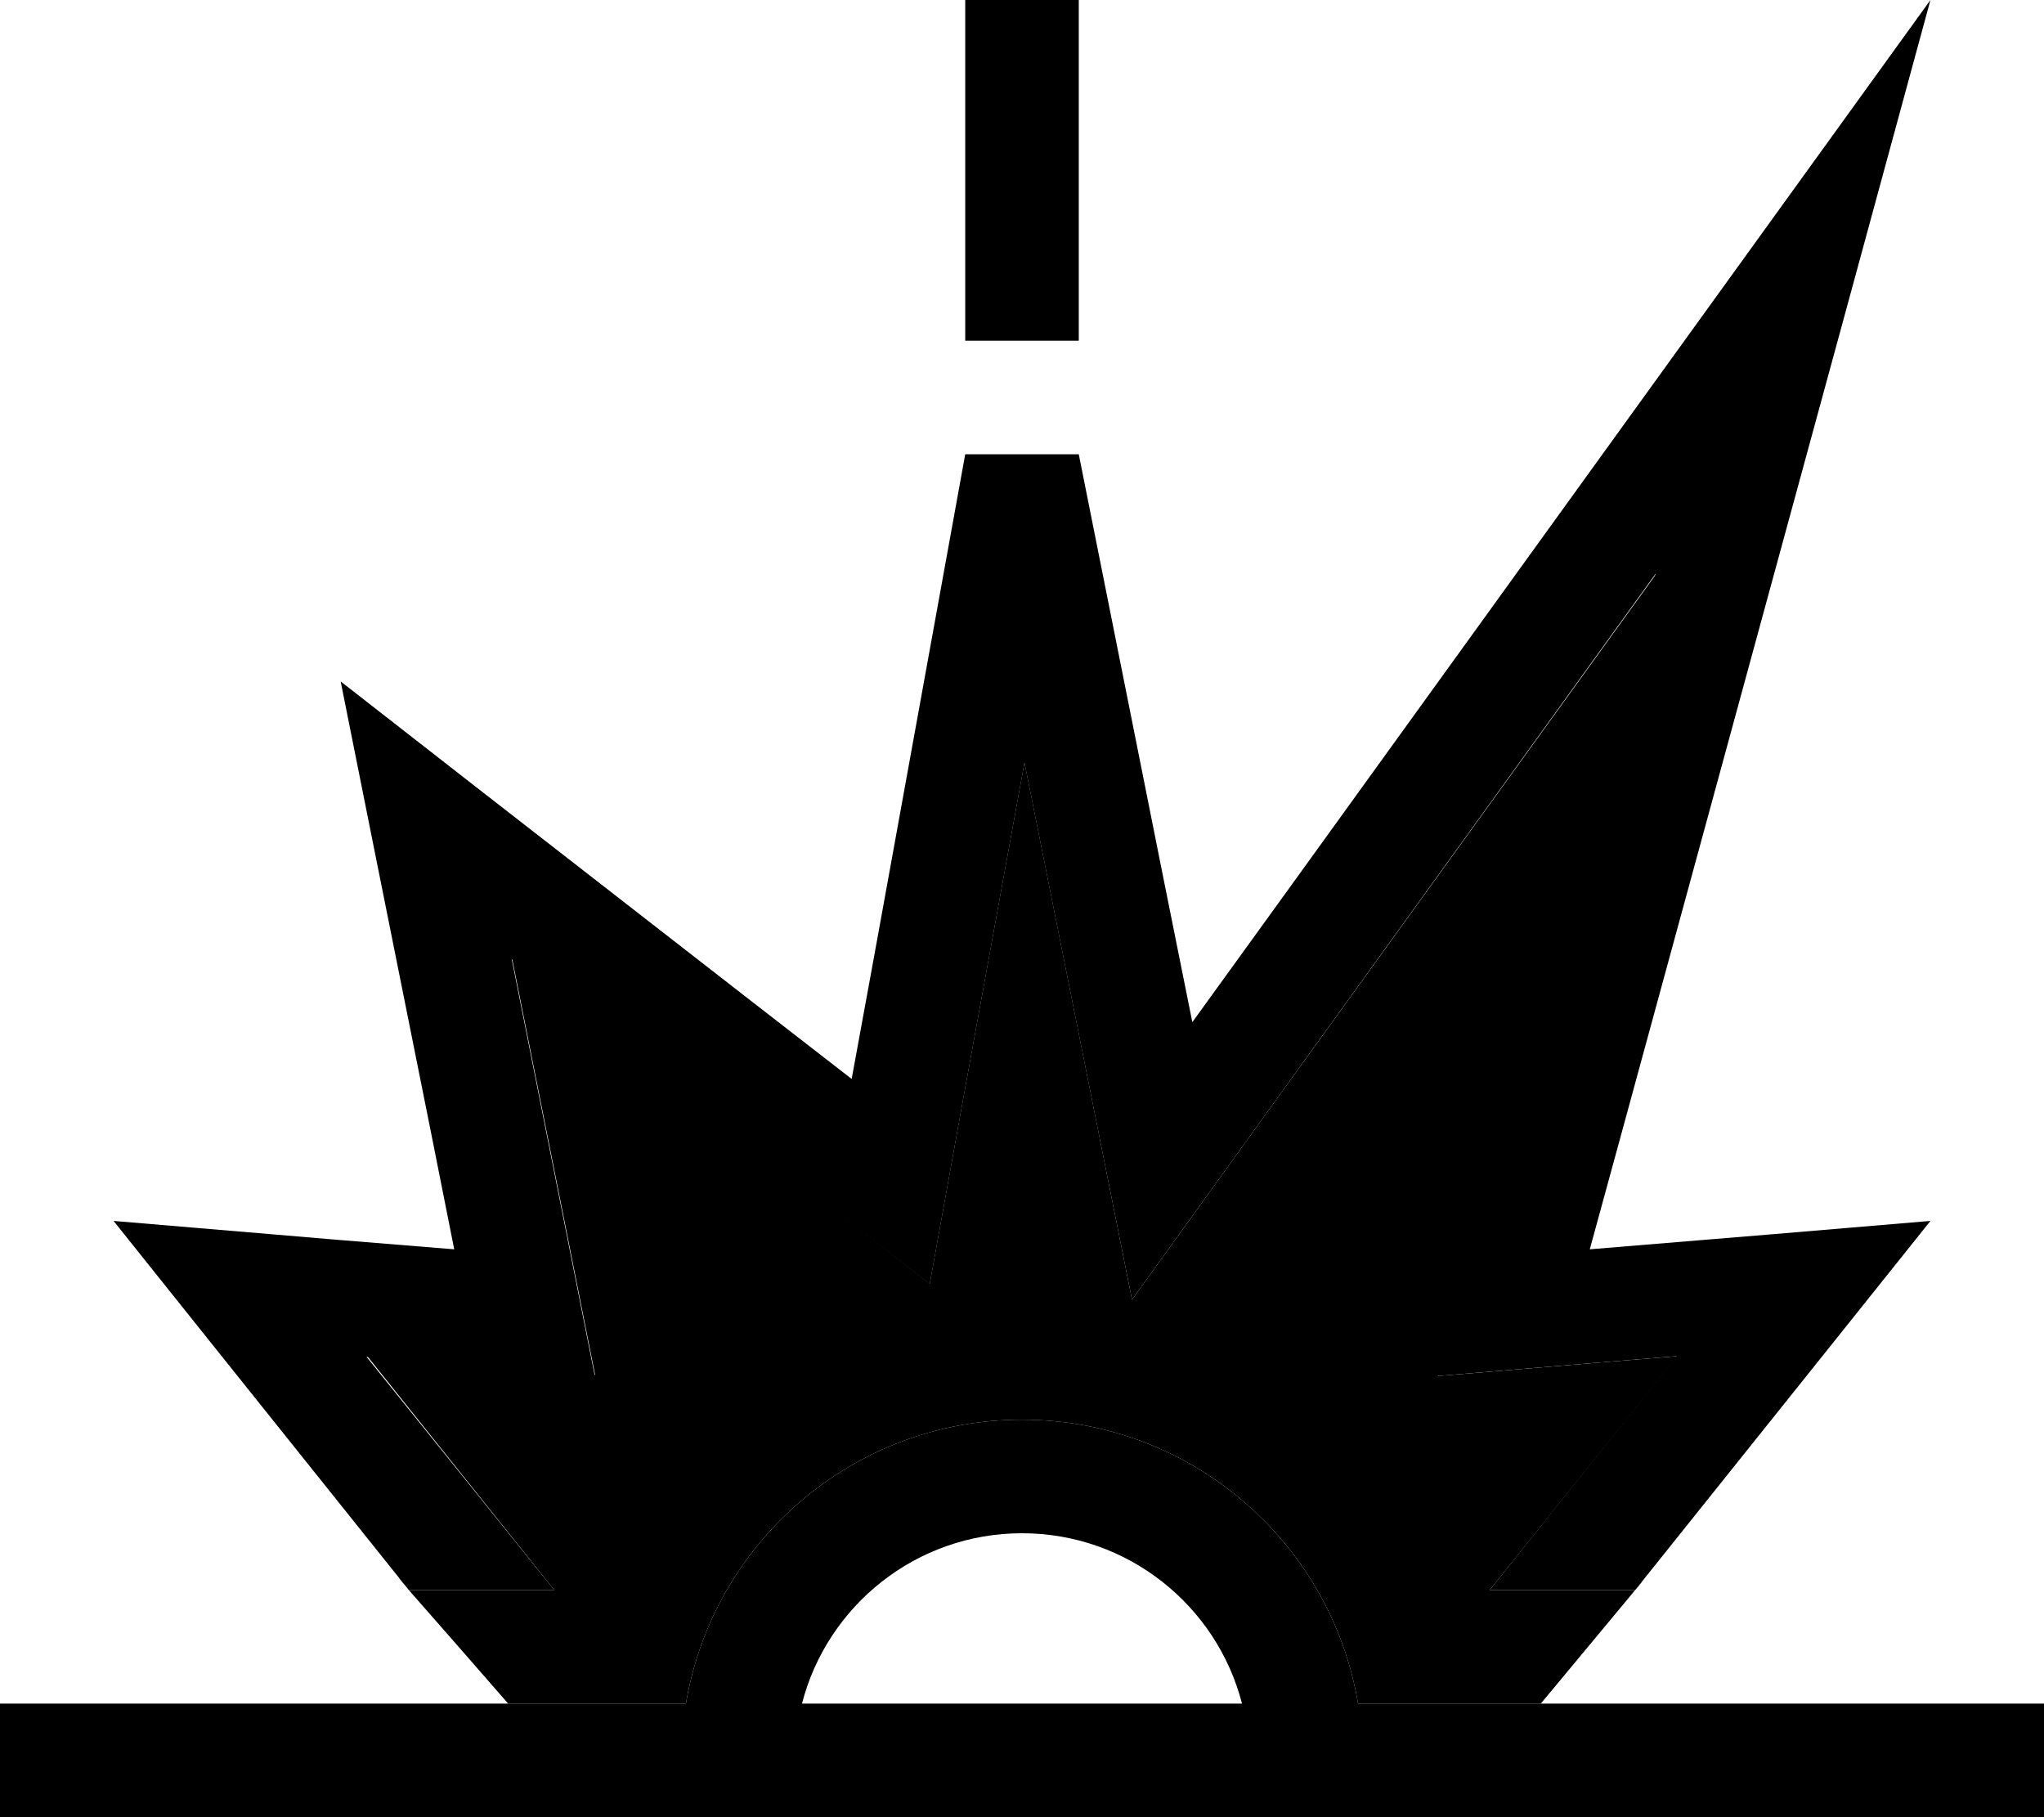 <svg xmlns="http://www.w3.org/2000/svg" viewBox="0 0 576 512"><path class="pr-icon-duotone-secondary" d="M103.4 382.1l21.9 1.8 42.4 3.5-8.3-41.7-15.1-75.7 76.1 59.2L262 361.7l9.4-52 17.3-94.9 15.9 79.4L319 366.2l42.9-59.5L466.8 161.6l-49.6 182-12 44.1 45.6-3.8 21.9-1.8L419.8 448l41 0c-8.9 10.7-17.7 21.3-26.6 32l-51.5 0c-7.6-45.4-47.1-80-94.7-80s-87.1 34.6-94.7 80l-50.1 0c-9.3-10.7-18.6-21.3-28-32l41 0-52.7-65.9zm8.9 62.3c.5 .8 1.3 1.7 2 2.5l-2-2.5zM460.8 448c.7-.9 1.4-1.8 2.2-2.6c-.7 .9-1.5 1.8-2.2 2.6z"/><path class="pr-icon-duotone-primary" d="M304 16l0 64 0 16-32 0 0-16 0-64 0-16 32 0 0 16zM16 480l177.3 0c7.6-45.4 47.1-80 94.7-80s87.1 34.6 94.7 80L560 480l16 0 0 32-16 0-192 0-160 0L16 512 0 512l0-32 16 0zm210 0l124 0c-7.1-27.6-32.2-48-62-48s-54.9 20.4-62 48zM75.9 347.7l18.9 1.6L128 352l-6.5-32.7L105.6 240 96 192l38.6 30.1 76.9 59.8L240 304l6.5-35.5L272 128l32 0 23.4 117.2L336 288l25.6-35.4L490.7 73.8 544 0 520.1 87.8 457 319.1 448 352l33.9-2.8 18.2-1.5L544 344l-27.5 34.4L460.8 448l-41 0 52.7-65.9-21.9 1.8-45.6 3.8 12-44.1 49.6-182L361.9 306.7 319 366.2l-14.4-71.9-15.9-79.4-17.3 94.9-9.4 52-41.7-32.4-76.1-59.2 15.1 75.7 8.3 41.7-42.4-3.5-21.9-1.8L156.2 448l-41 0L59.5 378.4 32 344l43.9 3.7z"/></svg>